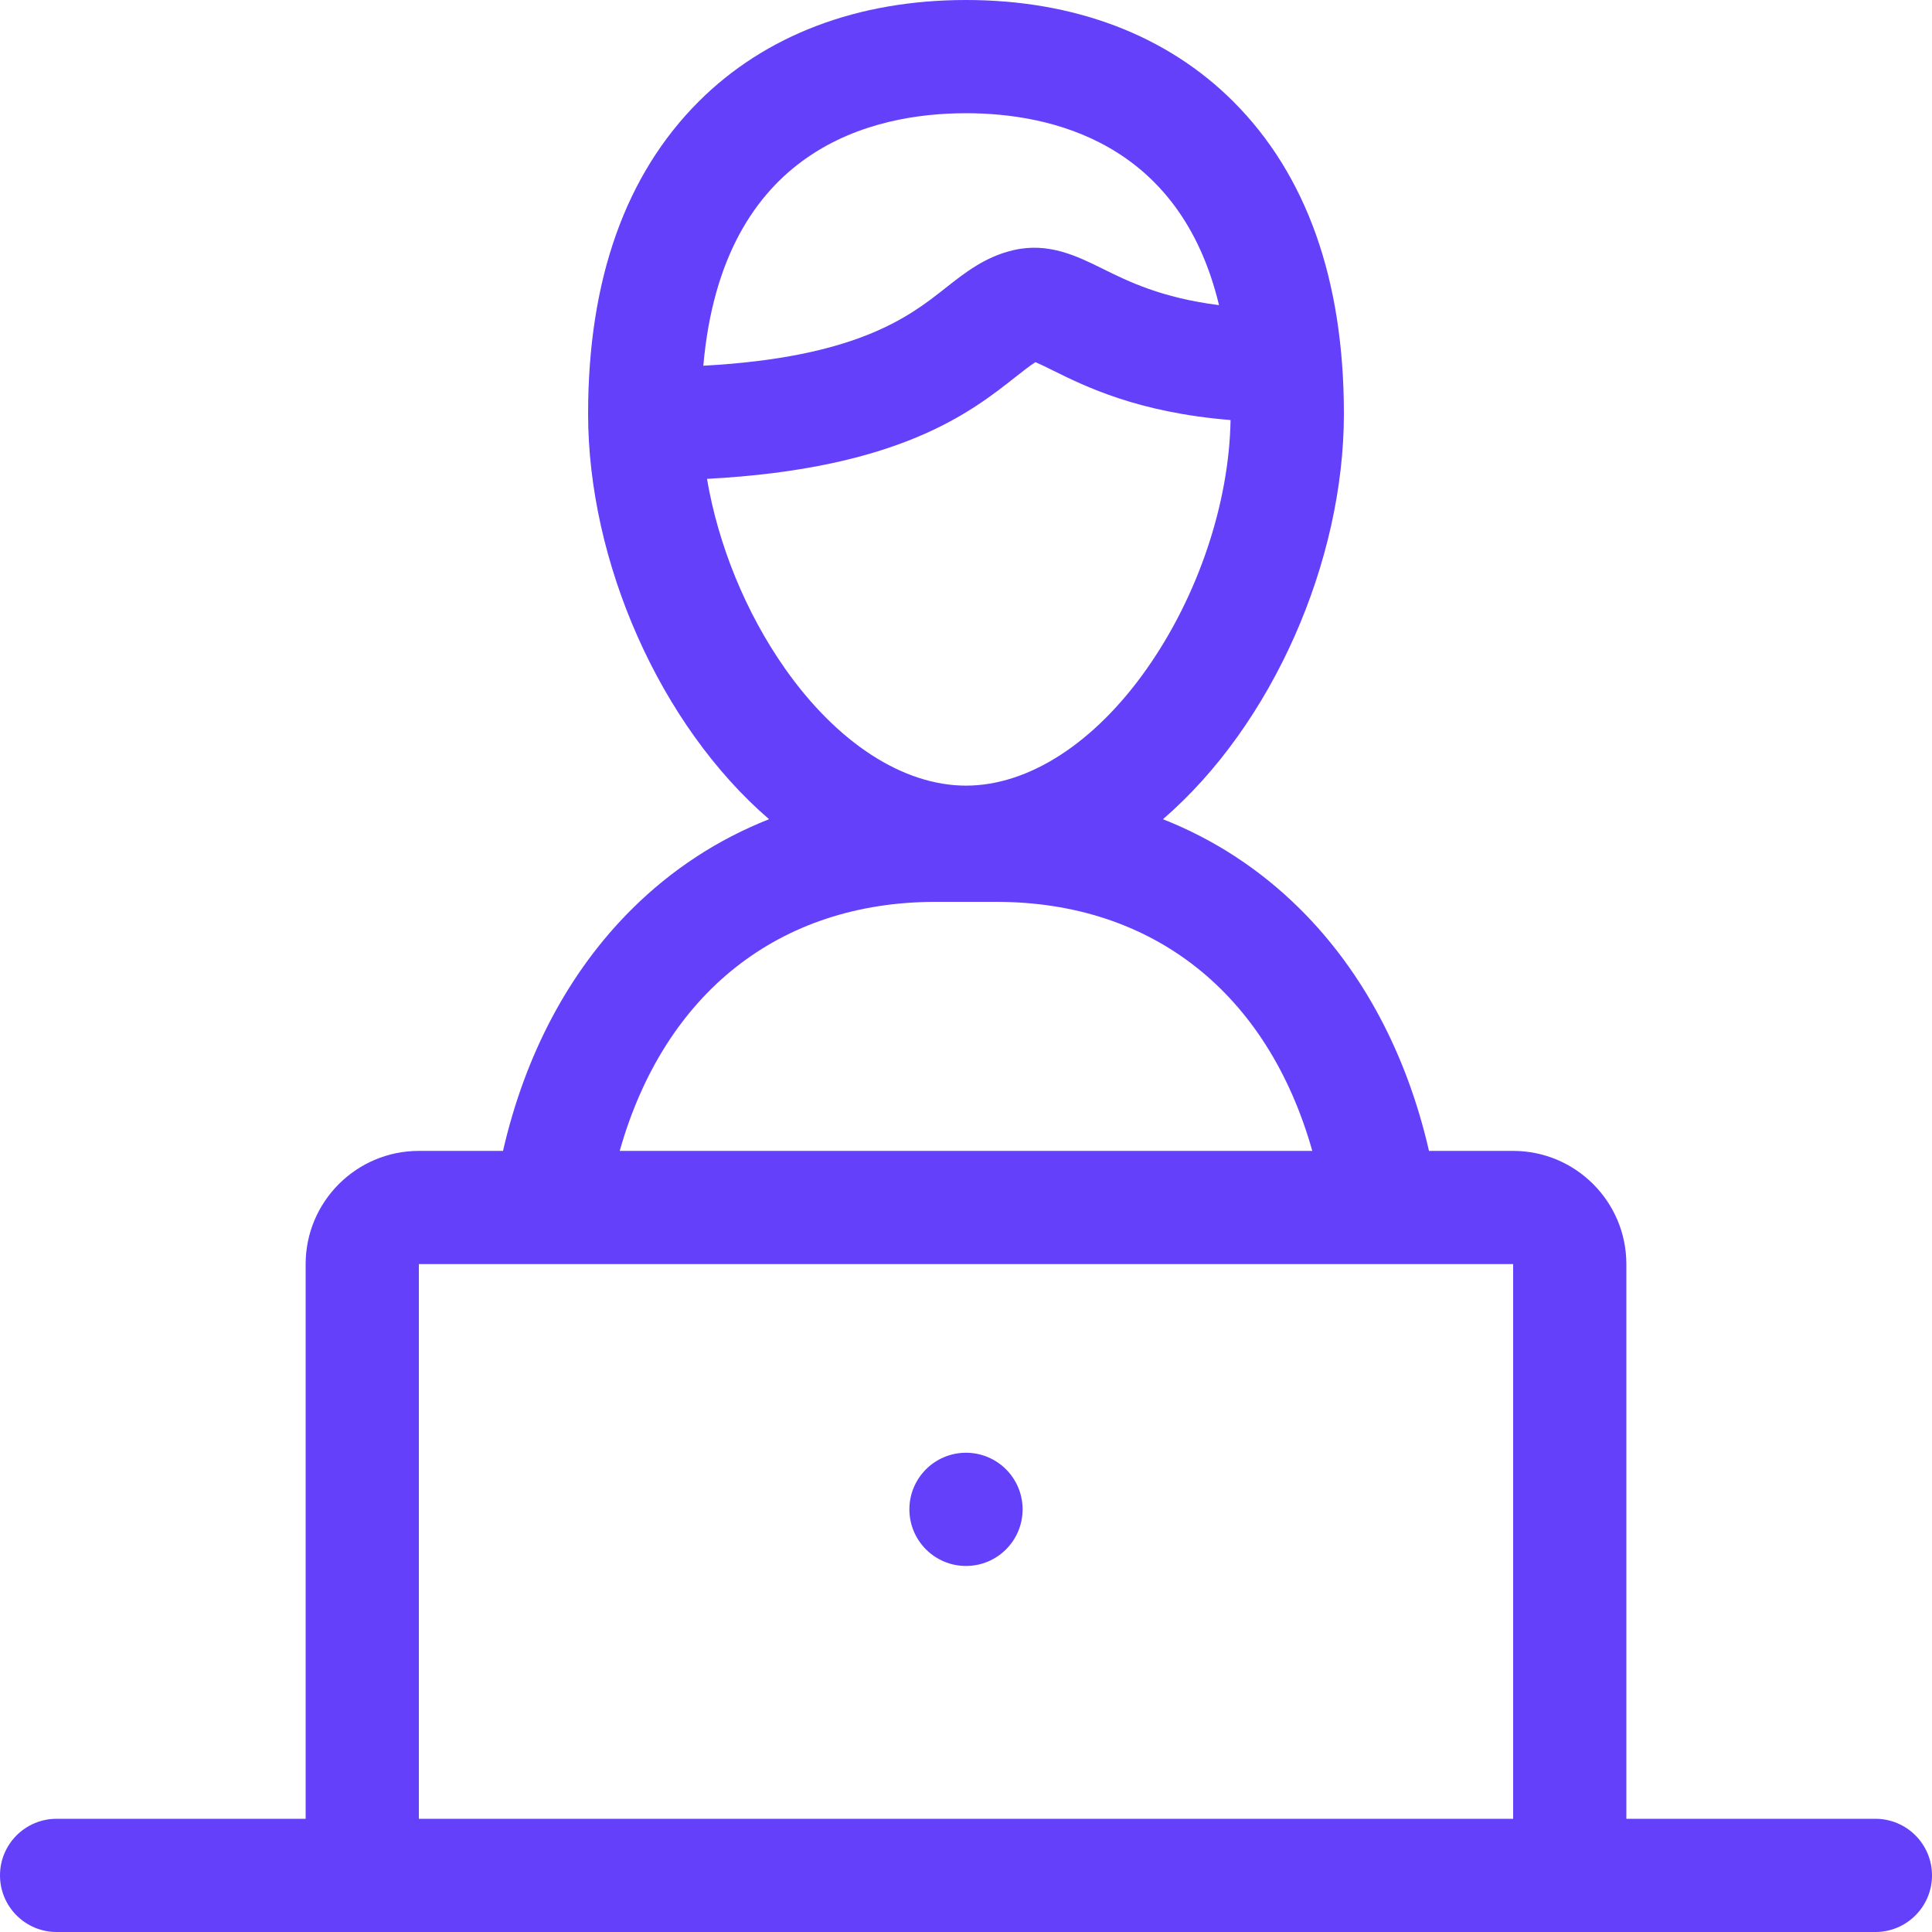 <svg xmlns="http://www.w3.org/2000/svg" width="50" height="50" fill="none" viewBox="0 0 50 50"><path fill="#6440FB" d="M48.535 47.07H42.09V32.715C42.09 31.099 40.776 29.785 39.16 29.785H36.982C36.408 27.281 35.266 25.131 33.637 23.517C32.611 22.5 31.419 21.723 30.097 21.201C32.931 18.756 34.78 14.529 34.78 10.71C34.78 7.244 33.816 4.524 31.915 2.625C30.195 0.908 27.804 0 25 0C22.196 0 19.805 0.908 18.085 2.625C16.184 4.524 15.22 7.244 15.22 10.71C15.22 14.528 17.069 18.756 19.903 21.201C18.581 21.723 17.389 22.5 16.363 23.517C14.734 25.131 13.592 27.281 13.018 29.785H10.84C9.224 29.785 7.91 31.099 7.91 32.715V47.07H1.465C0.656 47.07 0 47.726 0 48.535C0 49.344 0.656 50 1.465 50H48.535C49.344 50 50 49.344 50 48.535C50 47.726 49.344 47.07 48.535 47.07ZM25 2.93C27.151 2.93 30.528 3.645 31.548 7.897C30.055 7.707 29.203 7.285 28.536 6.955C27.881 6.631 27.14 6.264 26.235 6.472C25.501 6.64 24.976 7.054 24.468 7.455C23.543 8.186 22.192 9.249 18.202 9.465C18.699 3.814 22.607 2.93 25 2.93ZM18.297 12.393C23.272 12.131 25.131 10.665 26.283 9.755C26.45 9.623 26.665 9.454 26.798 9.372C26.916 9.422 27.089 9.508 27.236 9.581C28.097 10.007 29.449 10.675 31.847 10.871C31.809 13.028 31.007 15.42 29.681 17.305C28.329 19.229 26.623 20.332 25 20.332C23.377 20.332 21.671 19.229 20.318 17.305C19.299 15.856 18.588 14.105 18.297 12.393ZM24.219 23.34H25.781C29.846 23.34 32.812 25.717 33.962 29.785H16.038C17.188 25.717 20.154 23.34 24.219 23.34ZM10.84 47.07V32.715H39.16V47.07H10.84Z"/><path fill="#6440FB" d="M25 40.527C25.809 40.527 26.465 39.871 26.465 39.062C26.465 38.253 25.809 37.597 25 37.597C24.191 37.597 23.535 38.253 23.535 39.062C23.535 39.871 24.191 40.527 25 40.527Z"/></svg>